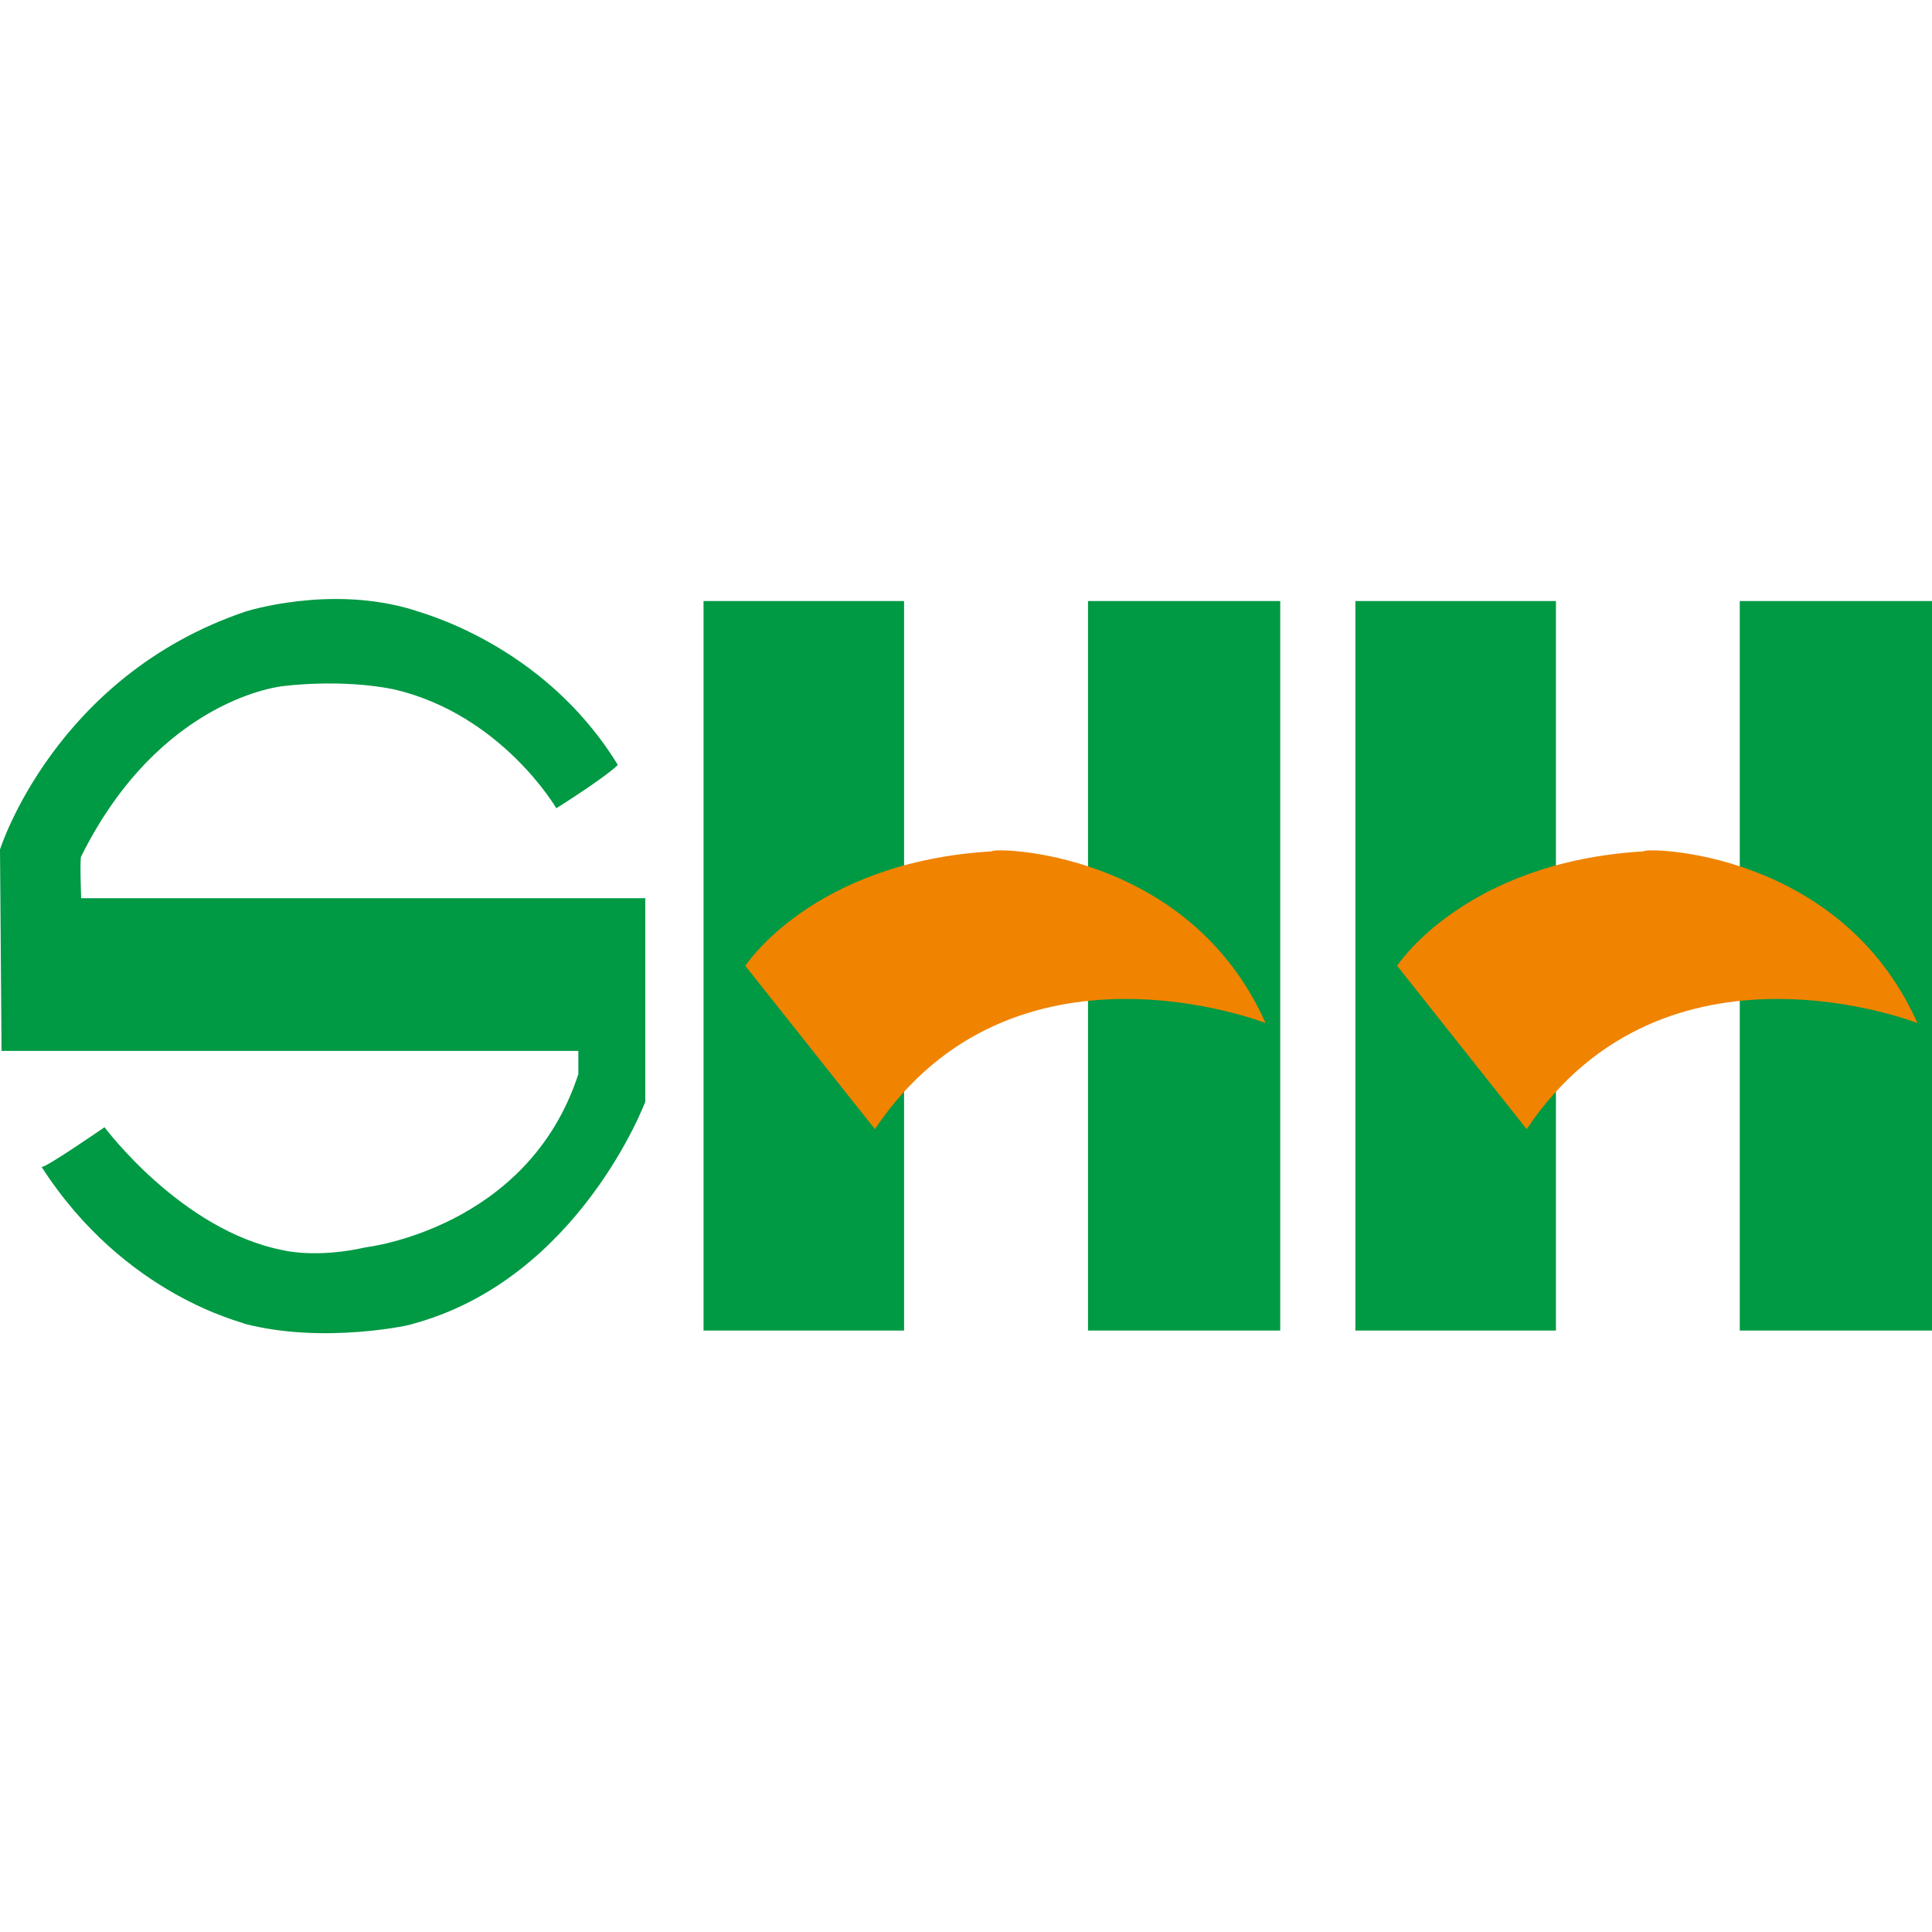 <?xml version="1.0" standalone="no"?><!DOCTYPE svg PUBLIC "-//W3C//DTD SVG 1.1//EN" "http://www.w3.org/Graphics/SVG/1.1/DTD/svg11.dtd"><svg t="1722071692210" class="icon" viewBox="0 0 1024 1024" version="1.1" xmlns="http://www.w3.org/2000/svg" p-id="2825" xmlns:xlink="http://www.w3.org/1999/xlink" width="200" height="200"><path d="M0 450.253S28.928 358.298 130.253 324.096c0 0 45.517-14.541 89.805-0.512 0.563 0.614 67.584 16.691 107.418 81.869-7.68 7.322-32.614 22.938-32.614 22.938s-28.774-49.51-85.811-62.976c-28.774-5.888-59.187-1.741-59.187-1.741 0.512 0-64.768 5.632-106.854 90.266-0.768 0.768 0 22.118 0 22.118h299.008v107.878s-35.123 93.696-122.931 117.658c-0.768 0.768-48.026 10.906-89.549 0 0-0.768-63.181-14.234-107.52-83.149 0.819 1.485 33.382-20.992 33.382-20.992s40.653 54.682 94.566 65.178c0 0 17.408 4.506 43.93-1.536 0 0 86.016-9.779 112.64-91.802v-12.288H0.819L0 450.202zM372.89 318.566h106.291v386.662H372.89zM576.666 318.566h101.888v386.662h-101.888z" fill="#009944" p-id="2826"></path><path d="M395.059 511.898s35.43-55.04 130.662-60.672c0-2.253 104.09-1.126 145.05 91.034 0 0-133.99-52.838-207.053 56.218l-68.659-86.528z" fill="#F08300" p-id="2827"></path><path d="M718.387 318.566h106.291v386.662h-106.291zM922.112 318.566H1024v386.662h-101.888z" fill="#009944" p-id="2828"></path><path d="M740.506 511.898s35.482-55.04 130.714-60.672c0-2.253 104.038-1.126 145.05 91.034 0 0-133.99-52.838-207.104 56.218l-68.608-86.528z" fill="#F08300" p-id="2829"></path></svg>